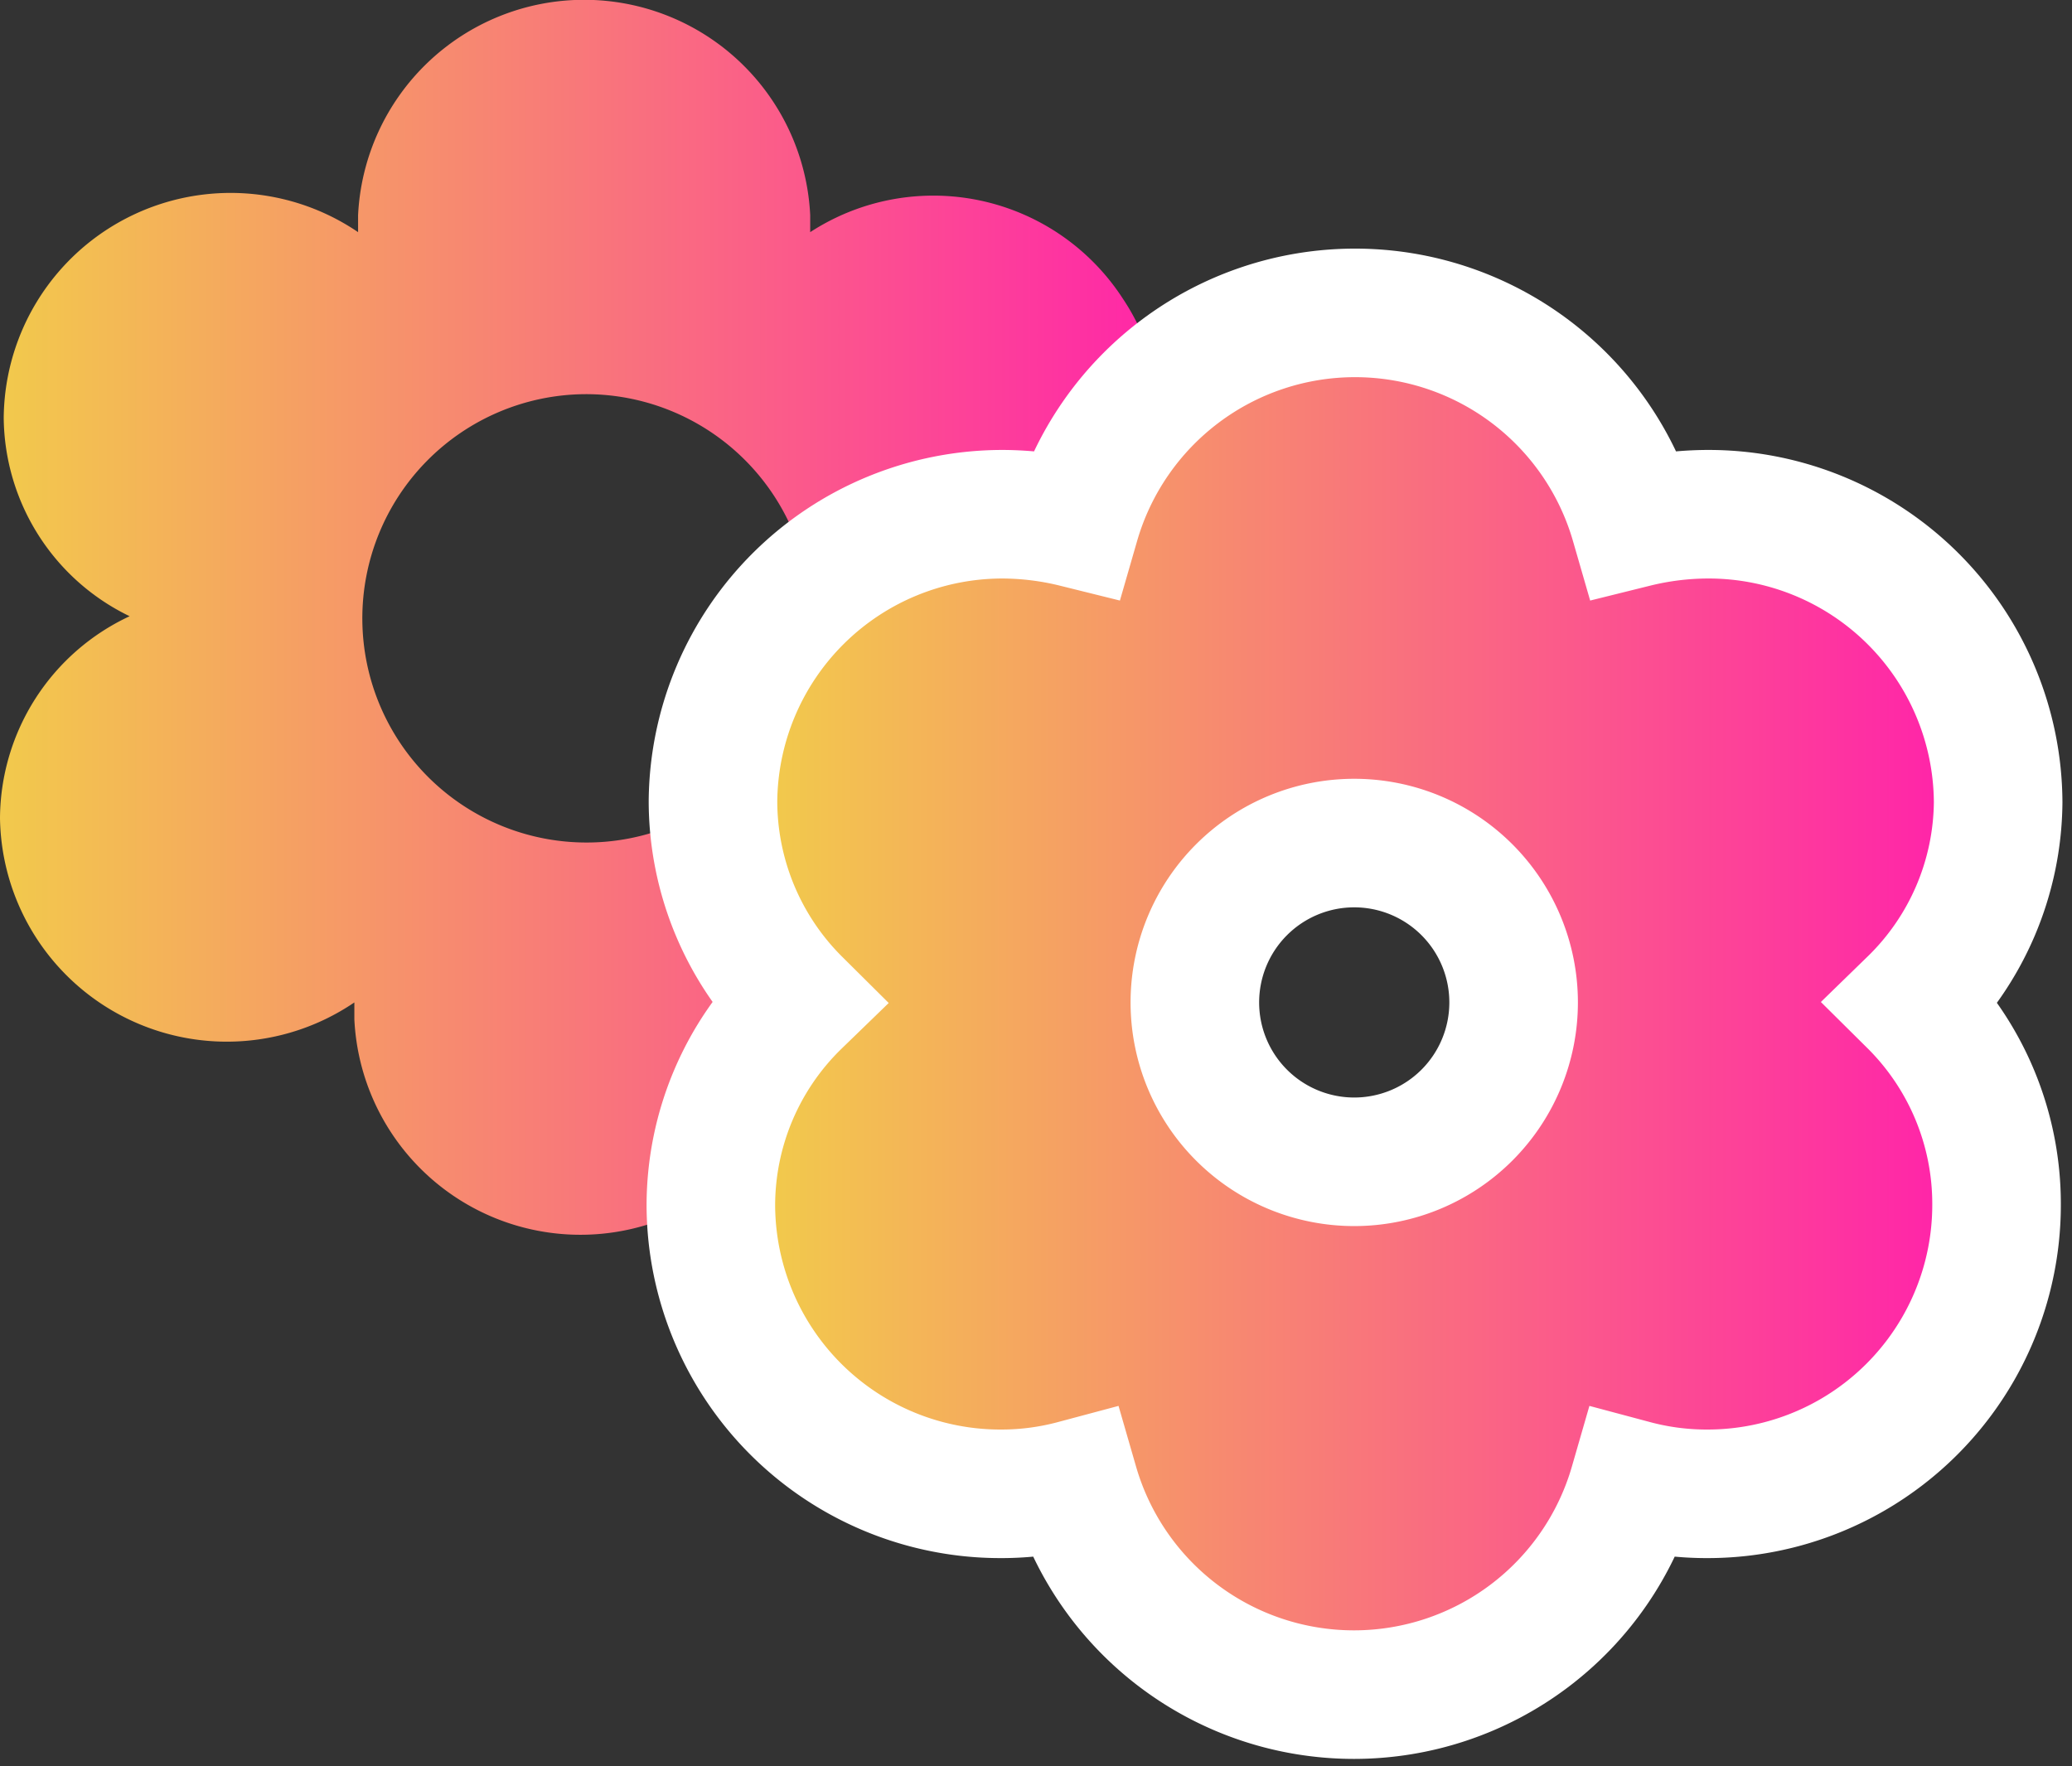 <svg xmlns="http://www.w3.org/2000/svg" xmlns:xlink="http://www.w3.org/1999/xlink" viewBox="0 0 39 33.25" class="ionicon" width="39" height="33.25"><rect x="0" y="0" width="39" height="33.25" fill="#333333" stroke="none"/><defs><linearGradient id="a" x1="21.86" y1="733.62" x2="0.07" y2="733.62" gradientTransform="translate(0 -722)" gradientUnits="userSpaceOnUse"><stop offset="0" stop-color="#ff26a8"/><stop offset="1" stop-color="#f2c94c"/></linearGradient><linearGradient id="b" x1="36.38" y1="740.9" x2="14.59" y2="740.9" xlink:href="#a"/></defs><path d="M19.42,11.63a4.2,4.2,0,0,1-1.82,8,4.28,4.28,0,0,1-2.42-.76v.32a4.26,4.26,0,0,1-8.51,0v-.32A4.27,4.27,0,0,1,0,15.4a4.22,4.22,0,0,1,2.44-3.8A4.19,4.19,0,0,1,.07,7.87a4.27,4.27,0,0,1,6.67-3.5V4.05a4.26,4.26,0,0,1,8.51,0v.32a4.25,4.25,0,0,1,5.89,1.26,4.09,4.09,0,0,1-1.72,6ZM11,7.42a4.22,4.22,0,1,0,4.26,4.21A4.23,4.23,0,0,0,11,7.42Z" style="fill:url(#a)"/><path d="M32.12,28.12a5.31,5.31,0,0,1-1.37-.18,5.48,5.48,0,0,1-10.53,0,5.31,5.31,0,0,1-1.37.18,5.45,5.45,0,0,1-5.47-5.43h0A5.33,5.33,0,0,1,15,18.87a5.35,5.35,0,0,1-1.58-3.8,5.45,5.45,0,0,1,5.45-5.39,5.78,5.78,0,0,1,1.37.17,5.48,5.48,0,0,1,10.53,0,5.78,5.78,0,0,1,1.37-.17,5.45,5.45,0,0,1,5.47,5.42A5.32,5.32,0,0,1,36,18.87a5.34,5.34,0,0,1,1.58,3.79,5.44,5.44,0,0,1-5.44,5.46ZM25.49,15.87a3,3,0,1,0,3,3A3,3,0,0,0,25.49,15.87Z" style="stroke:#fff;stroke-width:2.42px;fill:url(#b)"/></svg>